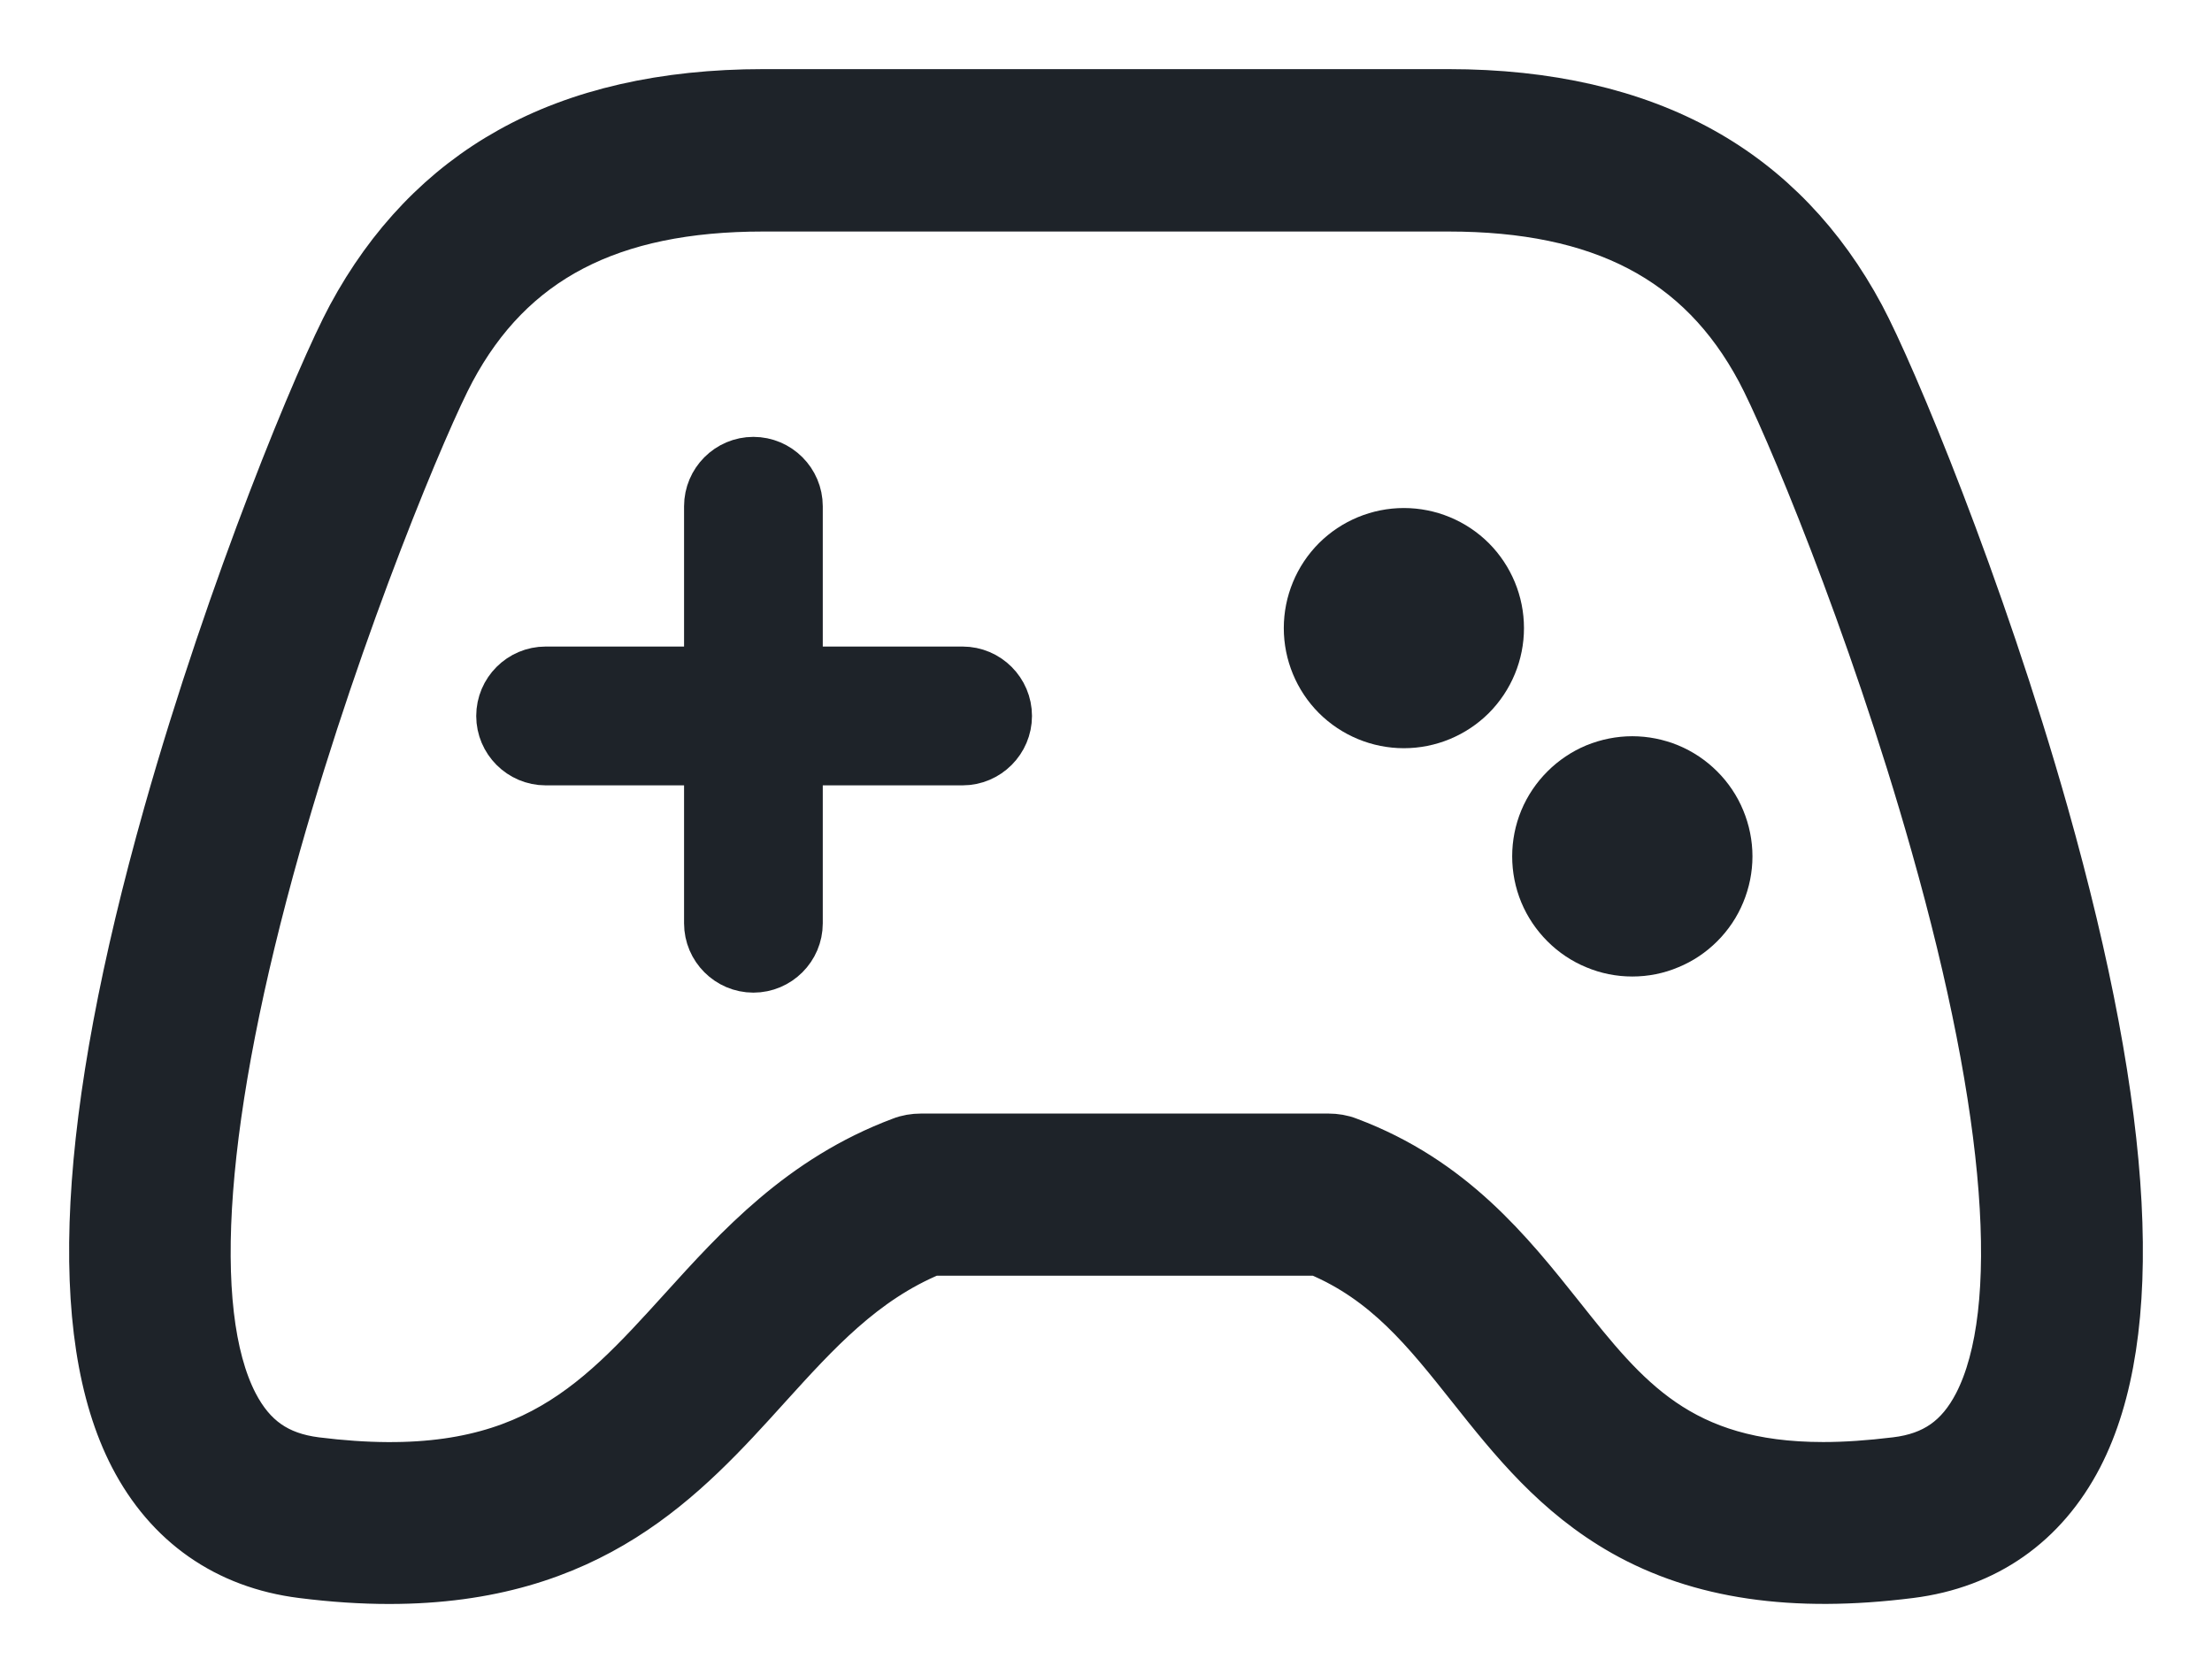 <svg  viewBox="0 0 24 18" fill="none" xmlns="http://www.w3.org/2000/svg">
<path d="M22.193 8.825C21.494 6.352 20.534 4.054 20.199 3.428C19.777 2.639 19.196 2.033 18.472 1.631C17.723 1.214 16.796 1 15.717 1H8.282C7.204 1 6.276 1.211 5.527 1.631C4.806 2.033 4.225 2.639 3.8 3.428C3.463 4.054 2.506 6.352 1.807 8.825C0.874 12.128 0.749 14.476 1.437 15.805C1.819 16.542 2.453 16.987 3.275 17.09C3.614 17.133 3.928 17.153 4.223 17.153C6.424 17.153 7.432 16.042 8.332 15.046C8.865 14.458 9.37 13.9 10.114 13.591H14.295C15.034 13.9 15.464 14.441 15.956 15.061C16.409 15.632 16.879 16.22 17.613 16.635C18.437 17.1 19.455 17.251 20.727 17.09C21.549 16.987 22.183 16.542 22.565 15.805C23.251 14.476 23.125 12.128 22.193 8.825ZM21.446 15.23C21.253 15.602 20.983 15.793 20.569 15.843C20.282 15.878 20.021 15.896 19.782 15.896C18.226 15.896 17.645 15.167 16.939 14.277C16.386 13.583 15.76 12.794 14.634 12.372C14.564 12.344 14.488 12.332 14.413 12.332H9.994C9.918 12.332 9.843 12.344 9.773 12.372C8.687 12.779 8.003 13.536 7.4 14.202C6.427 15.275 5.66 16.122 3.428 15.843C3.013 15.79 2.745 15.602 2.551 15.23C2.031 14.222 2.194 12.07 3.013 9.169C3.7 6.739 4.632 4.534 4.906 4.024C5.55 2.82 6.623 2.262 8.28 2.262H15.715C17.371 2.262 18.445 2.822 19.088 4.024C19.362 4.534 20.295 6.739 20.981 9.169C21.803 12.07 21.966 14.222 21.446 15.23Z" fill="#1E2329" stroke="#1E2329" stroke-width="0.5"/>
<path d="M10.444 7.265H8.677V5.493C8.677 5.216 8.451 4.99 8.174 4.99C7.898 4.99 7.672 5.216 7.672 5.493V7.265H5.92C5.643 7.265 5.417 7.491 5.417 7.768C5.417 8.044 5.643 8.271 5.92 8.271H7.672V10.018C7.672 10.294 7.898 10.52 8.174 10.52C8.451 10.52 8.677 10.294 8.677 10.018V8.271H10.444C10.721 8.271 10.947 8.044 10.947 7.768C10.947 7.491 10.721 7.265 10.444 7.265Z" fill="#1E2329" stroke="#1E2329" stroke-width="0.5"/>
<path d="M14.179 6.815C14.179 7.094 14.29 7.362 14.487 7.56C14.685 7.757 14.953 7.868 15.232 7.868C15.511 7.868 15.779 7.757 15.977 7.56C16.174 7.362 16.285 7.094 16.285 6.815C16.285 6.536 16.174 6.268 15.977 6.07C15.779 5.873 15.511 5.762 15.232 5.762C14.953 5.762 14.685 5.873 14.487 6.07C14.29 6.268 14.179 6.536 14.179 6.815Z" fill="#1E2329" stroke="#1E2329" stroke-width="0.5"/>
<path d="M16.657 9.291C16.657 9.43 16.684 9.567 16.737 9.695C16.79 9.822 16.868 9.938 16.966 10.036C17.064 10.134 17.18 10.212 17.307 10.264C17.435 10.318 17.572 10.345 17.71 10.345C17.849 10.345 17.986 10.318 18.113 10.264C18.241 10.212 18.357 10.134 18.455 10.036C18.553 9.938 18.631 9.822 18.683 9.695C18.736 9.567 18.764 9.43 18.764 9.291C18.764 9.153 18.736 9.016 18.683 8.888C18.631 8.761 18.553 8.645 18.455 8.547C18.357 8.449 18.241 8.371 18.113 8.318C17.986 8.266 17.849 8.238 17.71 8.238C17.572 8.238 17.435 8.266 17.307 8.318C17.18 8.371 17.064 8.449 16.966 8.547C16.868 8.645 16.79 8.761 16.737 8.888C16.684 9.016 16.657 9.153 16.657 9.291Z" fill="#1E2329" stroke="#1E2329" stroke-width="0.5"/>
</svg>
